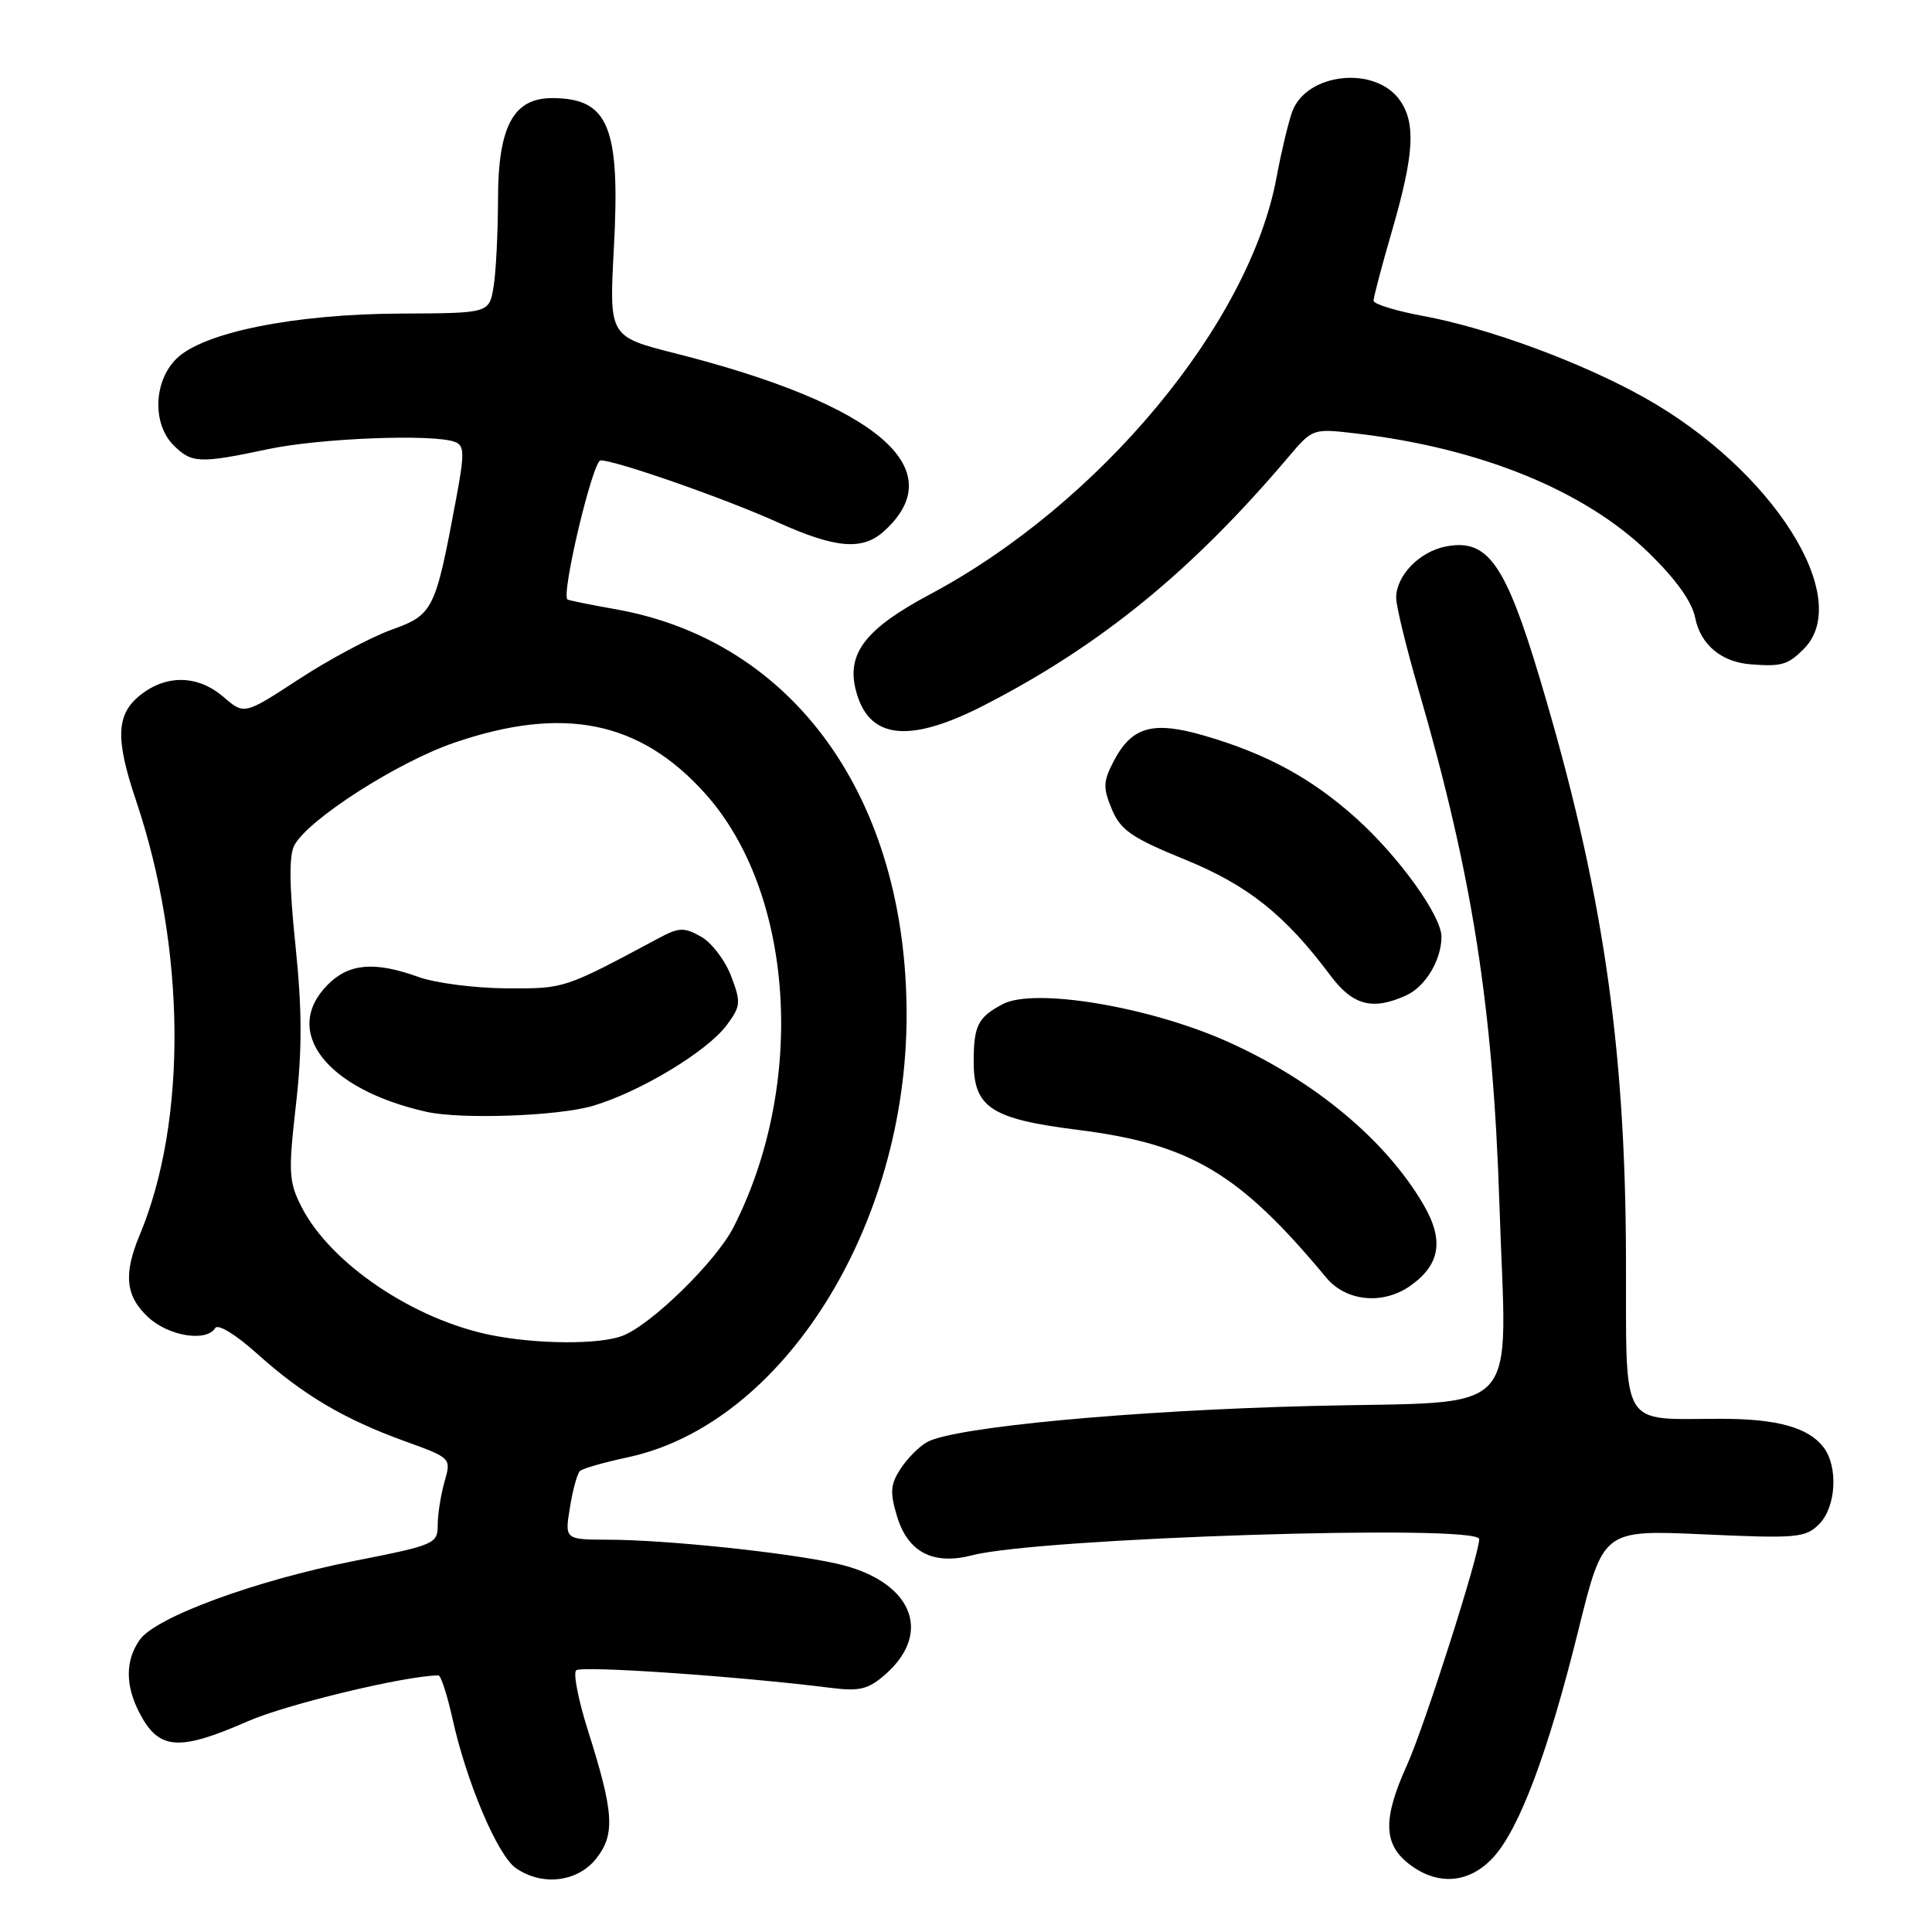 <?xml version="1.0" encoding="UTF-8" standalone="no"?>
<!DOCTYPE svg PUBLIC "-//W3C//DTD SVG 1.1//EN" "http://www.w3.org/Graphics/SVG/1.1/DTD/svg11.dtd" >
<svg xmlns="http://www.w3.org/2000/svg" xmlns:xlink="http://www.w3.org/1999/xlink" version="1.1" viewBox="0 0 256 256">
 <g >
 <path fill="currentColor"
d=" M 79.01 246.26 C 81.54 243.04 81.35 240.16 77.90 229.28 C 76.64 225.30 75.94 221.73 76.34 221.33 C 76.98 220.68 97.94 222.12 110.07 223.65 C 113.92 224.13 115.05 223.85 117.32 221.86 C 123.76 216.20 120.72 209.36 110.78 207.17 C 104.10 205.69 88.28 204.04 80.66 204.02 C 74.82 204.00 74.82 204.00 75.52 199.75 C 75.89 197.41 76.50 195.23 76.85 194.91 C 77.21 194.58 80.06 193.77 83.18 193.10 C 103.71 188.71 120.16 162.57 120.13 134.41 C 120.10 105.73 105.18 84.94 81.64 80.74 C 78.26 80.14 75.36 79.55 75.20 79.44 C 74.31 78.82 78.55 61.00 79.58 61.00 C 81.60 61.00 96.14 66.08 103.00 69.19 C 110.71 72.67 114.26 72.98 117.12 70.40 C 126.27 62.15 116.26 53.61 89.51 46.83 C 80.71 44.60 80.71 44.60 81.34 32.91 C 82.21 16.78 80.65 13.00 73.14 13.00 C 68.02 13.00 66.00 16.77 65.99 26.38 C 65.98 30.85 65.72 36.08 65.40 38.00 C 64.82 41.50 64.82 41.50 53.16 41.55 C 39.00 41.60 26.86 44.05 23.35 47.56 C 20.34 50.56 20.17 56.17 23.00 59.00 C 25.39 61.39 26.44 61.44 35.50 59.52 C 42.41 58.05 57.46 57.47 60.29 58.56 C 61.55 59.04 61.57 60.08 60.40 66.31 C 57.68 80.90 57.40 81.46 51.86 83.45 C 49.12 84.44 43.62 87.37 39.63 89.98 C 32.37 94.72 32.37 94.72 29.63 92.36 C 26.25 89.45 22.11 89.34 18.63 92.07 C 15.39 94.62 15.25 97.84 18.02 106.06 C 24.64 125.70 24.83 148.50 18.52 163.62 C 16.33 168.84 16.63 171.76 19.65 174.55 C 22.35 177.05 27.35 177.86 28.52 175.97 C 28.88 175.39 31.26 176.84 34.08 179.38 C 40.13 184.82 45.60 188.06 53.65 190.97 C 59.80 193.20 59.80 193.20 58.90 196.34 C 58.41 198.07 58.00 200.65 58.00 202.07 C 58.00 204.56 57.60 204.73 46.95 206.83 C 33.85 209.42 20.61 214.28 18.51 217.29 C 16.60 220.01 16.59 223.31 18.46 226.93 C 21.03 231.90 23.64 232.11 32.83 228.08 C 37.97 225.82 53.76 222.03 58.09 222.00 C 58.42 222.00 59.26 224.59 59.96 227.75 C 61.82 236.16 65.92 245.83 68.34 247.52 C 71.81 249.96 76.54 249.40 79.01 246.26 Z  M 197.85 246.13 C 201.32 242.37 205.17 232.11 209.18 215.86 C 212.44 202.71 212.44 202.71 225.76 203.31 C 238.11 203.87 239.23 203.77 241.04 201.96 C 243.29 199.71 243.60 194.38 241.64 191.79 C 239.63 189.15 235.51 188.00 228.06 188.00 C 214.47 188.00 215.51 189.75 215.45 166.67 C 215.38 138.26 212.31 117.57 204.05 89.96 C 199.46 74.64 197.12 71.34 191.59 72.41 C 188.08 73.09 185.00 76.27 185.00 79.21 C 185.00 80.31 186.33 85.77 187.95 91.35 C 195.08 115.88 197.83 133.38 198.68 159.56 C 199.61 188.49 202.32 185.58 173.73 186.30 C 149.88 186.90 126.58 189.09 122.88 191.06 C 121.85 191.62 120.26 193.20 119.36 194.58 C 117.98 196.67 117.90 197.72 118.85 200.88 C 120.28 205.68 123.64 207.43 128.83 206.08 C 137.73 203.77 196.00 201.91 196.00 203.94 C 196.00 206.05 188.71 228.87 186.44 233.87 C 183.24 240.92 183.29 244.30 186.63 246.93 C 190.42 249.91 194.64 249.61 197.85 246.13 Z  M 186.84 170.40 C 190.85 167.59 191.38 164.32 188.59 159.57 C 183.59 151.03 174.15 143.18 162.69 138.04 C 152.32 133.39 137.07 130.84 132.87 133.05 C 129.60 134.78 129.03 135.88 129.02 140.60 C 128.99 146.74 131.28 148.26 142.79 149.71 C 157.77 151.59 164.21 155.42 175.74 169.30 C 178.36 172.45 183.22 172.93 186.84 170.40 Z  M 186.34 131.89 C 188.88 130.73 191.00 127.20 191.00 124.12 C 191.00 121.35 185.36 113.51 179.71 108.43 C 173.81 103.13 167.86 99.89 159.59 97.48 C 152.72 95.48 149.94 96.28 147.53 100.94 C 146.17 103.57 146.15 104.41 147.33 107.24 C 148.49 110.00 149.95 111.01 156.95 113.87 C 165.35 117.29 170.27 121.21 176.29 129.26 C 179.26 133.24 181.88 133.92 186.34 131.89 Z  M 130.39 93.46 C 145.83 85.53 157.90 75.69 170.72 60.56 C 173.93 56.77 173.94 56.76 179.72 57.44 C 196.15 59.37 209.93 64.98 218.40 73.18 C 222.06 76.74 224.19 79.70 224.62 81.86 C 225.34 85.43 228.08 87.73 232.00 88.03 C 236.07 88.34 236.90 88.10 239.00 86.00 C 245.72 79.28 234.86 62.16 217.83 52.65 C 209.50 47.99 197.18 43.45 188.58 41.87 C 184.96 41.20 182.00 40.29 182.00 39.84 C 182.00 39.40 183.12 35.15 184.50 30.40 C 187.37 20.48 187.62 16.33 185.50 13.30 C 182.24 8.65 173.08 9.63 171.21 14.84 C 170.69 16.30 169.76 20.20 169.15 23.50 C 165.55 42.91 145.71 66.78 123.18 78.78 C 114.71 83.30 112.17 86.57 113.39 91.41 C 115.03 97.96 120.37 98.60 130.39 93.46 Z  M 65.18 176.93 C 54.87 174.90 43.80 167.44 39.97 159.95 C 38.26 156.59 38.19 155.40 39.21 146.43 C 40.05 139.06 40.03 133.77 39.15 125.27 C 38.33 117.41 38.28 113.34 39.00 112.01 C 40.83 108.58 52.65 101.00 60.17 98.42 C 74.64 93.46 84.78 95.51 93.42 105.13 C 105.24 118.27 106.90 143.59 97.19 162.62 C 94.88 167.15 86.27 175.57 82.46 177.01 C 79.42 178.17 71.29 178.13 65.18 176.93 Z  M 78.57 146.53 C 84.87 144.66 93.76 139.28 96.32 135.80 C 98.16 133.31 98.20 132.81 96.87 129.32 C 96.08 127.24 94.29 124.90 92.89 124.11 C 90.66 122.86 89.98 122.88 87.42 124.24 C 74.65 131.07 74.87 131.00 67.08 130.96 C 62.91 130.93 57.70 130.26 55.50 129.47 C 49.65 127.36 46.27 127.64 43.45 130.45 C 37.27 136.64 43.23 144.34 56.50 147.32 C 61.11 148.35 73.99 147.89 78.57 146.53 Z "/>
</g>
</svg>